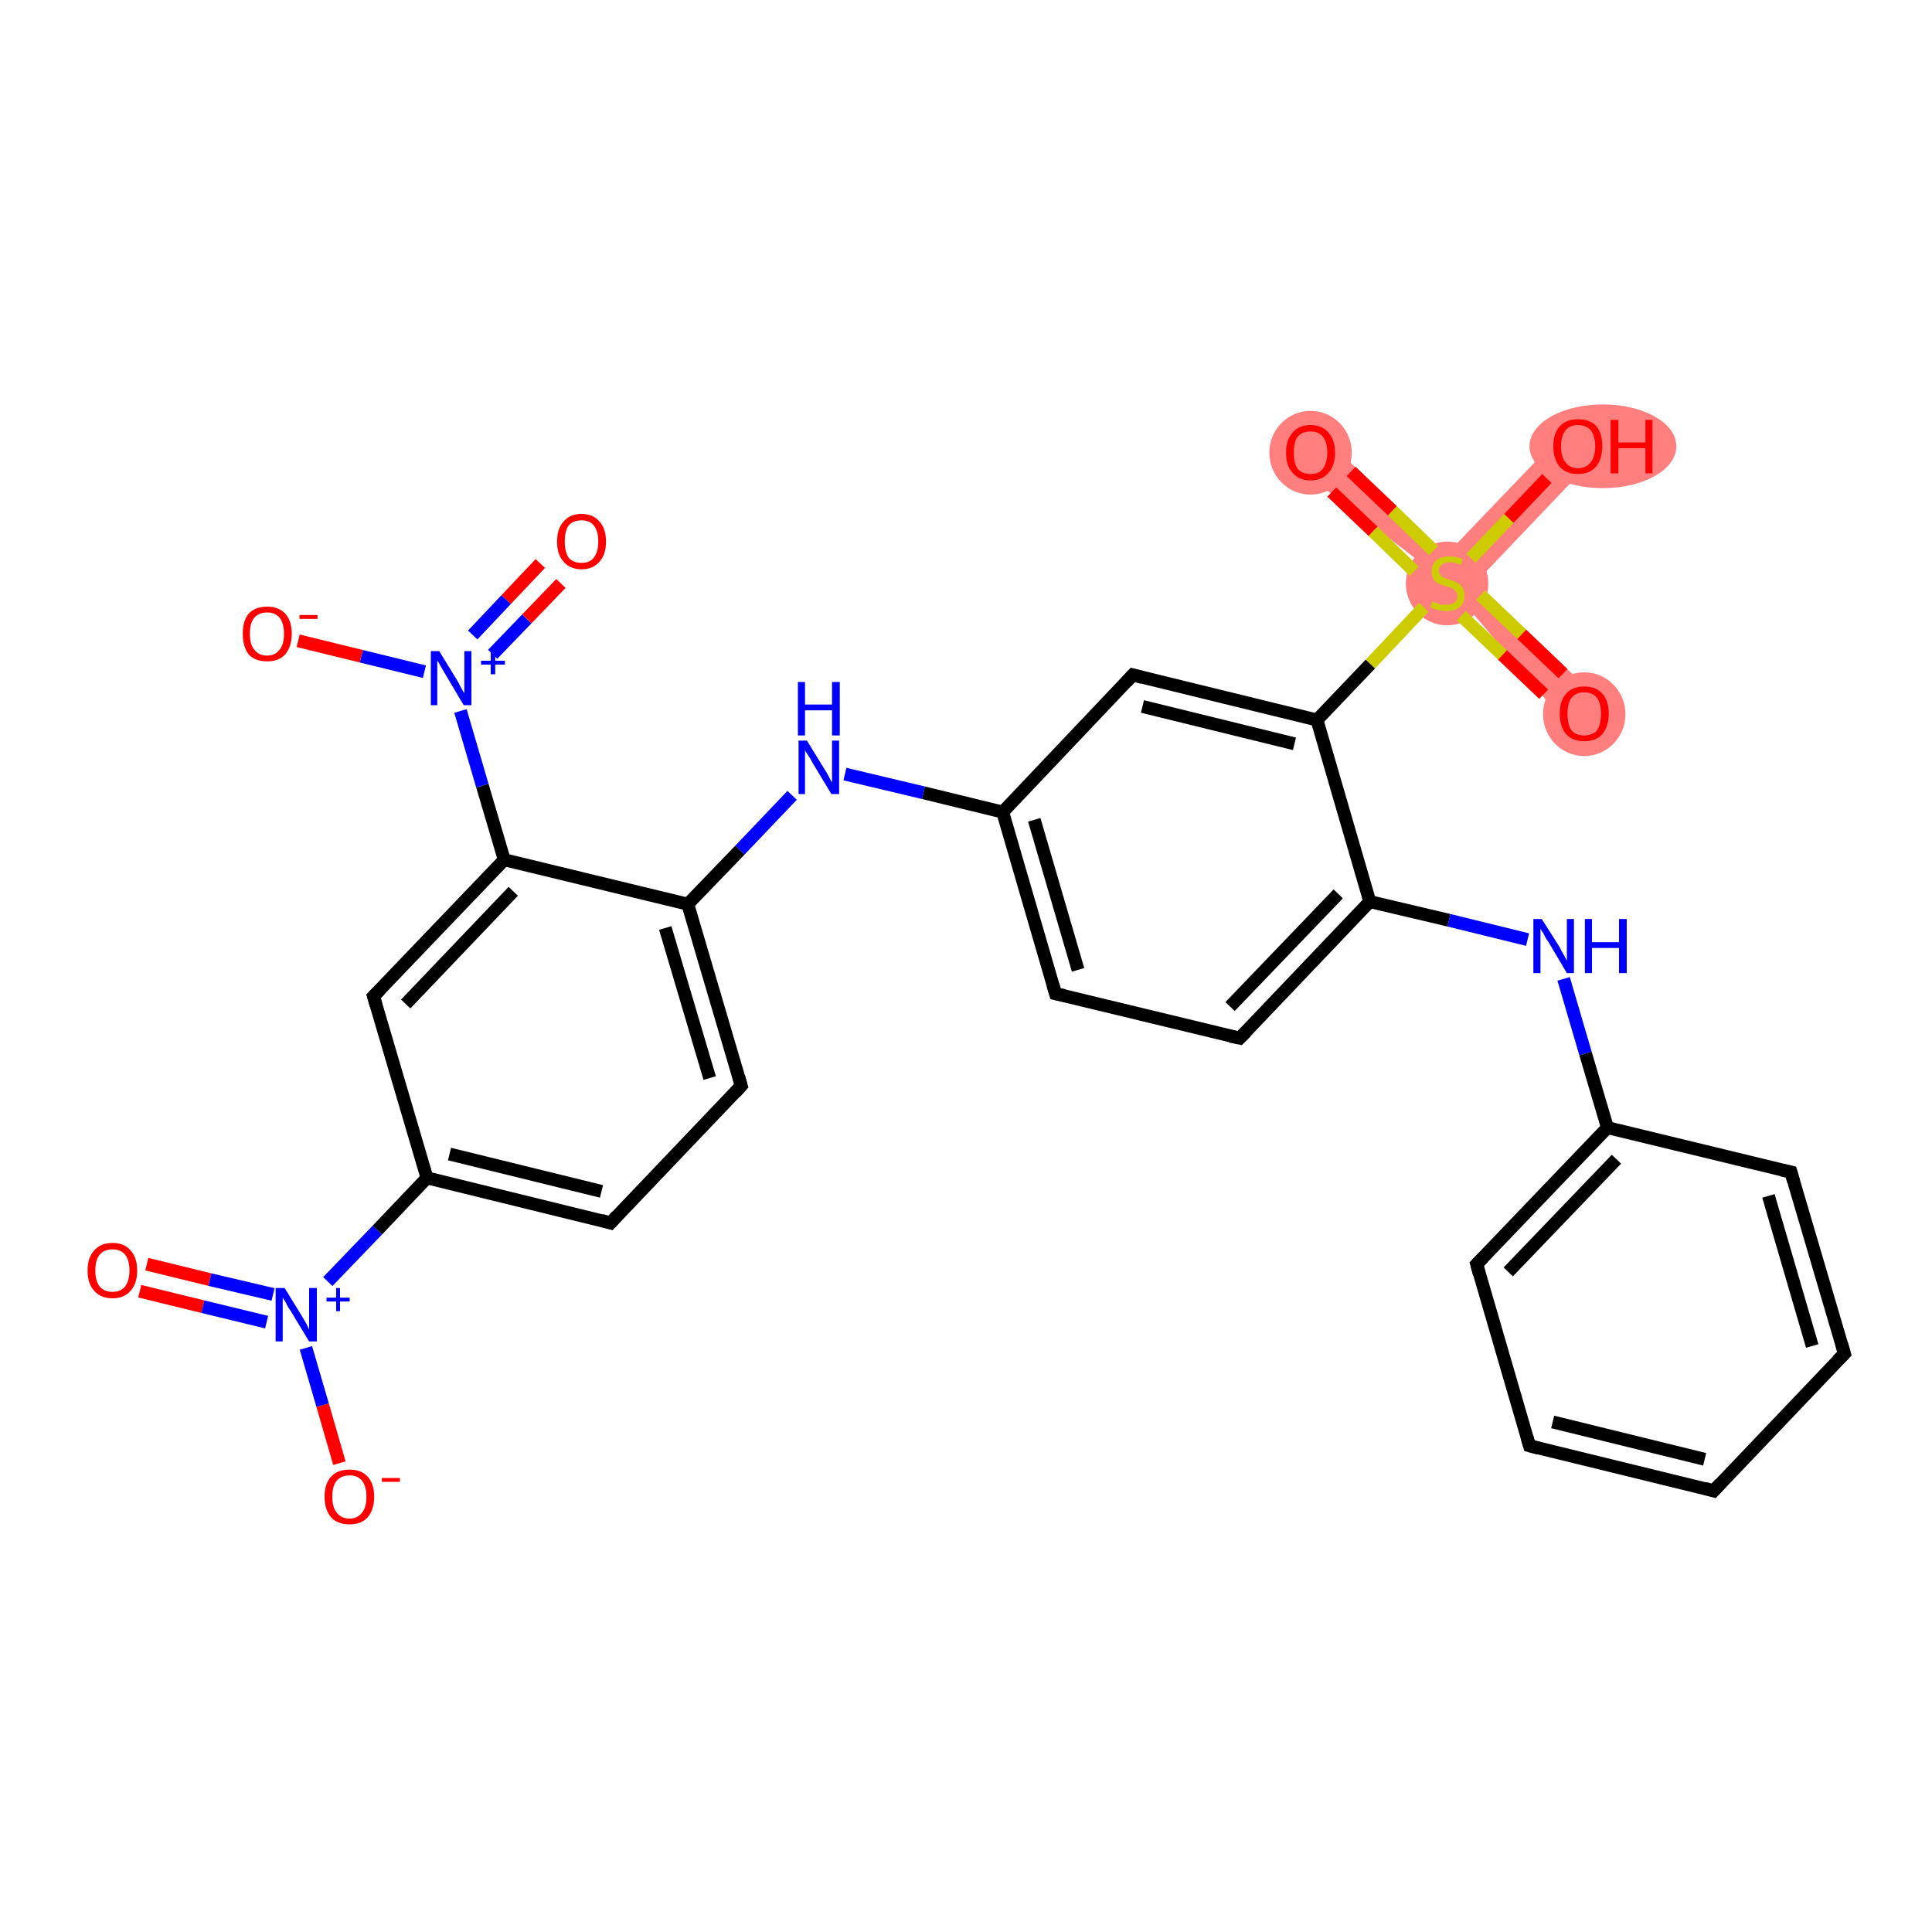 <?xml version='1.0' encoding='iso-8859-1'?>
<svg version='1.1' baseProfile='full'
              xmlns='http://www.w3.org/2000/svg'
                      xmlns:rdkit='http://www.rdkit.org/xml'
                      xmlns:xlink='http://www.w3.org/1999/xlink'
                  xml:space='preserve'
width='300px' height='300px' viewBox='0 0 300 300'>
<!-- END OF HEADER -->
<rect style='opacity:1.0;fill:#FFFFFF;stroke:none' width='300.0' height='300.0' x='0.0' y='0.0'> </rect>
<path class='bond-20 atom-20 atom-21' d='M 205.7,68.0 L 224.6,86.1 L 226.9,88.3 L 224.7,90.5 L 201.3,72.5 Z' style='fill:#FF7F7F;fill-rule:evenodd;fill-opacity:1;stroke:#FF7F7F;stroke-width:0.0px;stroke-linecap:butt;stroke-linejoin:miter;stroke-opacity:1;' />
<path class='bond-21 atom-20 atom-22' d='M 226.9,88.3 L 229.2,90.4 L 248.2,108.5 L 243.8,113.1 L 224.7,90.5 Z' style='fill:#FF7F7F;fill-rule:evenodd;fill-opacity:1;stroke:#FF7F7F;stroke-width:0.0px;stroke-linecap:butt;stroke-linejoin:miter;stroke-opacity:1;' />
<path class='bond-22 atom-20 atom-23' d='M 242.8,67.1 L 247.3,71.4 L 229.2,90.4 L 224.7,90.5 L 224.6,86.1 Z' style='fill:#FF7F7F;fill-rule:evenodd;fill-opacity:1;stroke:#FF7F7F;stroke-width:0.0px;stroke-linecap:butt;stroke-linejoin:miter;stroke-opacity:1;' />
<ellipse cx='224.7' cy='90.6' rx='5.9' ry='6.0' class='atom-20'  style='fill:#FF7F7F;fill-rule:evenodd;stroke:#FF7F7F;stroke-width:1.0px;stroke-linecap:butt;stroke-linejoin:miter;stroke-opacity:1' />
<ellipse cx='203.5' cy='70.3' rx='5.9' ry='6.0' class='atom-21'  style='fill:#FF7F7F;fill-rule:evenodd;stroke:#FF7F7F;stroke-width:1.0px;stroke-linecap:butt;stroke-linejoin:miter;stroke-opacity:1' />
<ellipse cx='246.0' cy='110.9' rx='5.9' ry='6.0' class='atom-22'  style='fill:#FF7F7F;fill-rule:evenodd;stroke:#FF7F7F;stroke-width:1.0px;stroke-linecap:butt;stroke-linejoin:miter;stroke-opacity:1' />
<ellipse cx='248.9' cy='69.3' rx='10.9' ry='6.0' class='atom-23'  style='fill:#FF7F7F;fill-rule:evenodd;stroke:#FF7F7F;stroke-width:1.0px;stroke-linecap:butt;stroke-linejoin:miter;stroke-opacity:1' />
<path class='bond-0 atom-0 atom-1' d='M 22.8,196.3 L 32.6,198.7' style='fill:none;fill-rule:evenodd;stroke:#FF0000;stroke-width:2.0px;stroke-linecap:butt;stroke-linejoin:miter;stroke-opacity:1' />
<path class='bond-0 atom-0 atom-1' d='M 32.6,198.7 L 42.4,201.0' style='fill:none;fill-rule:evenodd;stroke:#0000FF;stroke-width:2.0px;stroke-linecap:butt;stroke-linejoin:miter;stroke-opacity:1' />
<path class='bond-0 atom-0 atom-1' d='M 21.7,200.5 L 31.5,202.9' style='fill:none;fill-rule:evenodd;stroke:#FF0000;stroke-width:2.0px;stroke-linecap:butt;stroke-linejoin:miter;stroke-opacity:1' />
<path class='bond-0 atom-0 atom-1' d='M 31.5,202.9 L 41.4,205.3' style='fill:none;fill-rule:evenodd;stroke:#0000FF;stroke-width:2.0px;stroke-linecap:butt;stroke-linejoin:miter;stroke-opacity:1' />
<path class='bond-1 atom-1 atom-2' d='M 47.5,209.3 L 50.1,218.2' style='fill:none;fill-rule:evenodd;stroke:#0000FF;stroke-width:2.0px;stroke-linecap:butt;stroke-linejoin:miter;stroke-opacity:1' />
<path class='bond-1 atom-1 atom-2' d='M 50.1,218.2 L 52.7,227.2' style='fill:none;fill-rule:evenodd;stroke:#FF0000;stroke-width:2.0px;stroke-linecap:butt;stroke-linejoin:miter;stroke-opacity:1' />
<path class='bond-2 atom-1 atom-3' d='M 50.9,199.0 L 58.6,191.0' style='fill:none;fill-rule:evenodd;stroke:#0000FF;stroke-width:2.0px;stroke-linecap:butt;stroke-linejoin:miter;stroke-opacity:1' />
<path class='bond-2 atom-1 atom-3' d='M 58.6,191.0 L 66.3,182.9' style='fill:none;fill-rule:evenodd;stroke:#000000;stroke-width:2.0px;stroke-linecap:butt;stroke-linejoin:miter;stroke-opacity:1' />
<path class='bond-3 atom-3 atom-4' d='M 66.3,182.9 L 94.8,189.9' style='fill:none;fill-rule:evenodd;stroke:#000000;stroke-width:2.0px;stroke-linecap:butt;stroke-linejoin:miter;stroke-opacity:1' />
<path class='bond-3 atom-3 atom-4' d='M 69.8,179.2 L 93.4,185.0' style='fill:none;fill-rule:evenodd;stroke:#000000;stroke-width:2.0px;stroke-linecap:butt;stroke-linejoin:miter;stroke-opacity:1' />
<path class='bond-4 atom-4 atom-5' d='M 94.8,189.9 L 115.1,168.6' style='fill:none;fill-rule:evenodd;stroke:#000000;stroke-width:2.0px;stroke-linecap:butt;stroke-linejoin:miter;stroke-opacity:1' />
<path class='bond-5 atom-5 atom-6' d='M 115.1,168.6 L 106.8,140.4' style='fill:none;fill-rule:evenodd;stroke:#000000;stroke-width:2.0px;stroke-linecap:butt;stroke-linejoin:miter;stroke-opacity:1' />
<path class='bond-5 atom-5 atom-6' d='M 110.2,167.4 L 103.3,144.1' style='fill:none;fill-rule:evenodd;stroke:#000000;stroke-width:2.0px;stroke-linecap:butt;stroke-linejoin:miter;stroke-opacity:1' />
<path class='bond-6 atom-6 atom-7' d='M 106.8,140.4 L 114.9,132.0' style='fill:none;fill-rule:evenodd;stroke:#000000;stroke-width:2.0px;stroke-linecap:butt;stroke-linejoin:miter;stroke-opacity:1' />
<path class='bond-6 atom-6 atom-7' d='M 114.9,132.0 L 123.0,123.5' style='fill:none;fill-rule:evenodd;stroke:#0000FF;stroke-width:2.0px;stroke-linecap:butt;stroke-linejoin:miter;stroke-opacity:1' />
<path class='bond-7 atom-7 atom-8' d='M 131.2,120.2 L 143.4,123.1' style='fill:none;fill-rule:evenodd;stroke:#0000FF;stroke-width:2.0px;stroke-linecap:butt;stroke-linejoin:miter;stroke-opacity:1' />
<path class='bond-7 atom-7 atom-8' d='M 143.4,123.1 L 155.7,126.1' style='fill:none;fill-rule:evenodd;stroke:#000000;stroke-width:2.0px;stroke-linecap:butt;stroke-linejoin:miter;stroke-opacity:1' />
<path class='bond-8 atom-8 atom-9' d='M 155.7,126.1 L 163.9,154.3' style='fill:none;fill-rule:evenodd;stroke:#000000;stroke-width:2.0px;stroke-linecap:butt;stroke-linejoin:miter;stroke-opacity:1' />
<path class='bond-8 atom-8 atom-9' d='M 160.6,127.3 L 167.4,150.6' style='fill:none;fill-rule:evenodd;stroke:#000000;stroke-width:2.0px;stroke-linecap:butt;stroke-linejoin:miter;stroke-opacity:1' />
<path class='bond-9 atom-9 atom-10' d='M 163.9,154.3 L 192.5,161.2' style='fill:none;fill-rule:evenodd;stroke:#000000;stroke-width:2.0px;stroke-linecap:butt;stroke-linejoin:miter;stroke-opacity:1' />
<path class='bond-10 atom-10 atom-11' d='M 192.5,161.2 L 212.7,140.0' style='fill:none;fill-rule:evenodd;stroke:#000000;stroke-width:2.0px;stroke-linecap:butt;stroke-linejoin:miter;stroke-opacity:1' />
<path class='bond-10 atom-10 atom-11' d='M 191.0,156.3 L 207.8,138.8' style='fill:none;fill-rule:evenodd;stroke:#000000;stroke-width:2.0px;stroke-linecap:butt;stroke-linejoin:miter;stroke-opacity:1' />
<path class='bond-11 atom-11 atom-12' d='M 212.7,140.0 L 225.0,142.9' style='fill:none;fill-rule:evenodd;stroke:#000000;stroke-width:2.0px;stroke-linecap:butt;stroke-linejoin:miter;stroke-opacity:1' />
<path class='bond-11 atom-11 atom-12' d='M 225.0,142.9 L 237.2,145.9' style='fill:none;fill-rule:evenodd;stroke:#0000FF;stroke-width:2.0px;stroke-linecap:butt;stroke-linejoin:miter;stroke-opacity:1' />
<path class='bond-12 atom-12 atom-13' d='M 242.8,152.0 L 246.2,163.6' style='fill:none;fill-rule:evenodd;stroke:#0000FF;stroke-width:2.0px;stroke-linecap:butt;stroke-linejoin:miter;stroke-opacity:1' />
<path class='bond-12 atom-12 atom-13' d='M 246.2,163.6 L 249.6,175.1' style='fill:none;fill-rule:evenodd;stroke:#000000;stroke-width:2.0px;stroke-linecap:butt;stroke-linejoin:miter;stroke-opacity:1' />
<path class='bond-13 atom-13 atom-14' d='M 249.6,175.1 L 229.3,196.3' style='fill:none;fill-rule:evenodd;stroke:#000000;stroke-width:2.0px;stroke-linecap:butt;stroke-linejoin:miter;stroke-opacity:1' />
<path class='bond-13 atom-13 atom-14' d='M 251.0,180.0 L 234.2,197.5' style='fill:none;fill-rule:evenodd;stroke:#000000;stroke-width:2.0px;stroke-linecap:butt;stroke-linejoin:miter;stroke-opacity:1' />
<path class='bond-14 atom-14 atom-15' d='M 229.3,196.3 L 237.5,224.5' style='fill:none;fill-rule:evenodd;stroke:#000000;stroke-width:2.0px;stroke-linecap:butt;stroke-linejoin:miter;stroke-opacity:1' />
<path class='bond-15 atom-15 atom-16' d='M 237.5,224.5 L 266.1,231.5' style='fill:none;fill-rule:evenodd;stroke:#000000;stroke-width:2.0px;stroke-linecap:butt;stroke-linejoin:miter;stroke-opacity:1' />
<path class='bond-15 atom-15 atom-16' d='M 241.1,220.8 L 264.7,226.6' style='fill:none;fill-rule:evenodd;stroke:#000000;stroke-width:2.0px;stroke-linecap:butt;stroke-linejoin:miter;stroke-opacity:1' />
<path class='bond-16 atom-16 atom-17' d='M 266.1,231.5 L 286.4,210.2' style='fill:none;fill-rule:evenodd;stroke:#000000;stroke-width:2.0px;stroke-linecap:butt;stroke-linejoin:miter;stroke-opacity:1' />
<path class='bond-17 atom-17 atom-18' d='M 286.4,210.2 L 278.1,182.0' style='fill:none;fill-rule:evenodd;stroke:#000000;stroke-width:2.0px;stroke-linecap:butt;stroke-linejoin:miter;stroke-opacity:1' />
<path class='bond-17 atom-17 atom-18' d='M 281.4,209.0 L 274.6,185.7' style='fill:none;fill-rule:evenodd;stroke:#000000;stroke-width:2.0px;stroke-linecap:butt;stroke-linejoin:miter;stroke-opacity:1' />
<path class='bond-18 atom-11 atom-19' d='M 212.7,140.0 L 204.5,111.8' style='fill:none;fill-rule:evenodd;stroke:#000000;stroke-width:2.0px;stroke-linecap:butt;stroke-linejoin:miter;stroke-opacity:1' />
<path class='bond-19 atom-19 atom-20' d='M 204.5,111.8 L 212.8,103.1' style='fill:none;fill-rule:evenodd;stroke:#000000;stroke-width:2.0px;stroke-linecap:butt;stroke-linejoin:miter;stroke-opacity:1' />
<path class='bond-19 atom-19 atom-20' d='M 212.8,103.1 L 221.1,94.3' style='fill:none;fill-rule:evenodd;stroke:#CCCC00;stroke-width:2.0px;stroke-linecap:butt;stroke-linejoin:miter;stroke-opacity:1' />
<path class='bond-20 atom-20 atom-21' d='M 222.6,85.5 L 216.2,79.3' style='fill:none;fill-rule:evenodd;stroke:#CCCC00;stroke-width:2.0px;stroke-linecap:butt;stroke-linejoin:miter;stroke-opacity:1' />
<path class='bond-20 atom-20 atom-21' d='M 216.2,79.3 L 209.8,73.2' style='fill:none;fill-rule:evenodd;stroke:#FF0000;stroke-width:2.0px;stroke-linecap:butt;stroke-linejoin:miter;stroke-opacity:1' />
<path class='bond-20 atom-20 atom-21' d='M 219.6,88.7 L 213.2,82.5' style='fill:none;fill-rule:evenodd;stroke:#CCCC00;stroke-width:2.0px;stroke-linecap:butt;stroke-linejoin:miter;stroke-opacity:1' />
<path class='bond-20 atom-20 atom-21' d='M 213.2,82.5 L 206.8,76.4' style='fill:none;fill-rule:evenodd;stroke:#FF0000;stroke-width:2.0px;stroke-linecap:butt;stroke-linejoin:miter;stroke-opacity:1' />
<path class='bond-21 atom-20 atom-22' d='M 226.9,95.6 L 233.3,101.7' style='fill:none;fill-rule:evenodd;stroke:#CCCC00;stroke-width:2.0px;stroke-linecap:butt;stroke-linejoin:miter;stroke-opacity:1' />
<path class='bond-21 atom-20 atom-22' d='M 233.3,101.7 L 239.7,107.8' style='fill:none;fill-rule:evenodd;stroke:#FF0000;stroke-width:2.0px;stroke-linecap:butt;stroke-linejoin:miter;stroke-opacity:1' />
<path class='bond-21 atom-20 atom-22' d='M 229.9,92.4 L 236.3,98.5' style='fill:none;fill-rule:evenodd;stroke:#CCCC00;stroke-width:2.0px;stroke-linecap:butt;stroke-linejoin:miter;stroke-opacity:1' />
<path class='bond-21 atom-20 atom-22' d='M 236.3,98.5 L 242.7,104.6' style='fill:none;fill-rule:evenodd;stroke:#FF0000;stroke-width:2.0px;stroke-linecap:butt;stroke-linejoin:miter;stroke-opacity:1' />
<path class='bond-22 atom-20 atom-23' d='M 228.4,86.7 L 234.3,80.5' style='fill:none;fill-rule:evenodd;stroke:#CCCC00;stroke-width:2.0px;stroke-linecap:butt;stroke-linejoin:miter;stroke-opacity:1' />
<path class='bond-22 atom-20 atom-23' d='M 234.3,80.5 L 240.2,74.3' style='fill:none;fill-rule:evenodd;stroke:#FF0000;stroke-width:2.0px;stroke-linecap:butt;stroke-linejoin:miter;stroke-opacity:1' />
<path class='bond-23 atom-19 atom-24' d='M 204.5,111.8 L 175.9,104.8' style='fill:none;fill-rule:evenodd;stroke:#000000;stroke-width:2.0px;stroke-linecap:butt;stroke-linejoin:miter;stroke-opacity:1' />
<path class='bond-23 atom-19 atom-24' d='M 201.0,115.5 L 177.4,109.7' style='fill:none;fill-rule:evenodd;stroke:#000000;stroke-width:2.0px;stroke-linecap:butt;stroke-linejoin:miter;stroke-opacity:1' />
<path class='bond-24 atom-6 atom-25' d='M 106.8,140.4 L 78.3,133.5' style='fill:none;fill-rule:evenodd;stroke:#000000;stroke-width:2.0px;stroke-linecap:butt;stroke-linejoin:miter;stroke-opacity:1' />
<path class='bond-25 atom-25 atom-26' d='M 78.3,133.5 L 74.9,122.0' style='fill:none;fill-rule:evenodd;stroke:#000000;stroke-width:2.0px;stroke-linecap:butt;stroke-linejoin:miter;stroke-opacity:1' />
<path class='bond-25 atom-25 atom-26' d='M 74.9,122.0 L 71.5,110.4' style='fill:none;fill-rule:evenodd;stroke:#0000FF;stroke-width:2.0px;stroke-linecap:butt;stroke-linejoin:miter;stroke-opacity:1' />
<path class='bond-26 atom-26 atom-27' d='M 76.5,101.6 L 81.8,96.1' style='fill:none;fill-rule:evenodd;stroke:#0000FF;stroke-width:2.0px;stroke-linecap:butt;stroke-linejoin:miter;stroke-opacity:1' />
<path class='bond-26 atom-26 atom-27' d='M 81.8,96.1 L 87.1,90.6' style='fill:none;fill-rule:evenodd;stroke:#FF0000;stroke-width:2.0px;stroke-linecap:butt;stroke-linejoin:miter;stroke-opacity:1' />
<path class='bond-26 atom-26 atom-27' d='M 73.4,98.6 L 78.6,93.1' style='fill:none;fill-rule:evenodd;stroke:#0000FF;stroke-width:2.0px;stroke-linecap:butt;stroke-linejoin:miter;stroke-opacity:1' />
<path class='bond-26 atom-26 atom-27' d='M 78.6,93.1 L 83.9,87.5' style='fill:none;fill-rule:evenodd;stroke:#FF0000;stroke-width:2.0px;stroke-linecap:butt;stroke-linejoin:miter;stroke-opacity:1' />
<path class='bond-27 atom-26 atom-28' d='M 65.9,104.3 L 56.1,101.9' style='fill:none;fill-rule:evenodd;stroke:#0000FF;stroke-width:2.0px;stroke-linecap:butt;stroke-linejoin:miter;stroke-opacity:1' />
<path class='bond-27 atom-26 atom-28' d='M 56.1,101.9 L 46.3,99.5' style='fill:none;fill-rule:evenodd;stroke:#FF0000;stroke-width:2.0px;stroke-linecap:butt;stroke-linejoin:miter;stroke-opacity:1' />
<path class='bond-28 atom-25 atom-29' d='M 78.3,133.5 L 58.0,154.7' style='fill:none;fill-rule:evenodd;stroke:#000000;stroke-width:2.0px;stroke-linecap:butt;stroke-linejoin:miter;stroke-opacity:1' />
<path class='bond-28 atom-25 atom-29' d='M 79.7,138.4 L 63.0,155.9' style='fill:none;fill-rule:evenodd;stroke:#000000;stroke-width:2.0px;stroke-linecap:butt;stroke-linejoin:miter;stroke-opacity:1' />
<path class='bond-29 atom-29 atom-3' d='M 58.0,154.7 L 66.3,182.9' style='fill:none;fill-rule:evenodd;stroke:#000000;stroke-width:2.0px;stroke-linecap:butt;stroke-linejoin:miter;stroke-opacity:1' />
<path class='bond-30 atom-24 atom-8' d='M 175.9,104.8 L 155.7,126.1' style='fill:none;fill-rule:evenodd;stroke:#000000;stroke-width:2.0px;stroke-linecap:butt;stroke-linejoin:miter;stroke-opacity:1' />
<path class='bond-31 atom-18 atom-13' d='M 278.1,182.0 L 249.6,175.1' style='fill:none;fill-rule:evenodd;stroke:#000000;stroke-width:2.0px;stroke-linecap:butt;stroke-linejoin:miter;stroke-opacity:1' />
<path d='M 93.4,189.5 L 94.8,189.9 L 95.8,188.8' style='fill:none;stroke:#000000;stroke-width:2.0px;stroke-linecap:butt;stroke-linejoin:miter;stroke-opacity:1;' />
<path d='M 114.1,169.7 L 115.1,168.6 L 114.7,167.2' style='fill:none;stroke:#000000;stroke-width:2.0px;stroke-linecap:butt;stroke-linejoin:miter;stroke-opacity:1;' />
<path d='M 163.5,152.9 L 163.9,154.3 L 165.3,154.6' style='fill:none;stroke:#000000;stroke-width:2.0px;stroke-linecap:butt;stroke-linejoin:miter;stroke-opacity:1;' />
<path d='M 191.0,160.9 L 192.5,161.2 L 193.5,160.2' style='fill:none;stroke:#000000;stroke-width:2.0px;stroke-linecap:butt;stroke-linejoin:miter;stroke-opacity:1;' />
<path d='M 230.3,195.3 L 229.3,196.3 L 229.7,197.8' style='fill:none;stroke:#000000;stroke-width:2.0px;stroke-linecap:butt;stroke-linejoin:miter;stroke-opacity:1;' />
<path d='M 237.1,223.1 L 237.5,224.5 L 239.0,224.9' style='fill:none;stroke:#000000;stroke-width:2.0px;stroke-linecap:butt;stroke-linejoin:miter;stroke-opacity:1;' />
<path d='M 264.7,231.1 L 266.1,231.5 L 267.1,230.4' style='fill:none;stroke:#000000;stroke-width:2.0px;stroke-linecap:butt;stroke-linejoin:miter;stroke-opacity:1;' />
<path d='M 285.3,211.3 L 286.4,210.2 L 286.0,208.8' style='fill:none;stroke:#000000;stroke-width:2.0px;stroke-linecap:butt;stroke-linejoin:miter;stroke-opacity:1;' />
<path d='M 278.5,183.4 L 278.1,182.0 L 276.7,181.7' style='fill:none;stroke:#000000;stroke-width:2.0px;stroke-linecap:butt;stroke-linejoin:miter;stroke-opacity:1;' />
<path d='M 177.4,105.2 L 175.9,104.8 L 174.9,105.9' style='fill:none;stroke:#000000;stroke-width:2.0px;stroke-linecap:butt;stroke-linejoin:miter;stroke-opacity:1;' />
<path d='M 59.0,153.7 L 58.0,154.7 L 58.4,156.1' style='fill:none;stroke:#000000;stroke-width:2.0px;stroke-linecap:butt;stroke-linejoin:miter;stroke-opacity:1;' />
<path class='atom-0' d='M 13.6 197.3
Q 13.6 195.3, 14.6 194.2
Q 15.6 193.0, 17.5 193.0
Q 19.3 193.0, 20.3 194.2
Q 21.3 195.3, 21.3 197.3
Q 21.3 199.3, 20.3 200.4
Q 19.3 201.6, 17.5 201.6
Q 15.6 201.6, 14.6 200.4
Q 13.6 199.3, 13.6 197.3
M 17.5 200.6
Q 18.7 200.6, 19.4 199.8
Q 20.1 198.9, 20.1 197.3
Q 20.1 195.6, 19.4 194.8
Q 18.7 194.0, 17.5 194.0
Q 16.2 194.0, 15.5 194.8
Q 14.8 195.6, 14.8 197.3
Q 14.8 198.9, 15.5 199.8
Q 16.2 200.6, 17.5 200.6
' fill='#FF0000'/>
<path class='atom-1' d='M 44.2 200.0
L 46.9 204.4
Q 47.2 204.9, 47.6 205.6
Q 48.0 206.4, 48.0 206.5
L 48.0 200.0
L 49.2 200.0
L 49.2 208.3
L 48.0 208.3
L 45.1 203.5
Q 44.7 203.0, 44.4 202.3
Q 44.0 201.7, 43.9 201.5
L 43.9 208.3
L 42.8 208.3
L 42.8 200.0
L 44.2 200.0
' fill='#0000FF'/>
<path class='atom-1' d='M 50.7 201.5
L 52.2 201.5
L 52.2 200.0
L 52.8 200.0
L 52.8 201.5
L 54.3 201.5
L 54.3 202.1
L 52.8 202.1
L 52.8 203.6
L 52.2 203.6
L 52.2 202.1
L 50.7 202.1
L 50.7 201.5
' fill='#0000FF'/>
<path class='atom-2' d='M 50.4 232.4
Q 50.4 230.4, 51.4 229.3
Q 52.4 228.2, 54.3 228.2
Q 56.1 228.2, 57.1 229.3
Q 58.1 230.4, 58.1 232.4
Q 58.1 234.4, 57.1 235.6
Q 56.1 236.7, 54.3 236.7
Q 52.4 236.7, 51.4 235.6
Q 50.4 234.4, 50.4 232.4
M 54.3 235.8
Q 55.5 235.8, 56.2 234.9
Q 56.9 234.1, 56.9 232.4
Q 56.9 230.8, 56.2 229.9
Q 55.5 229.1, 54.3 229.1
Q 53.0 229.1, 52.3 229.9
Q 51.6 230.7, 51.6 232.4
Q 51.6 234.1, 52.3 234.9
Q 53.0 235.8, 54.3 235.8
' fill='#FF0000'/>
<path class='atom-2' d='M 59.3 229.5
L 62.1 229.5
L 62.1 230.1
L 59.3 230.1
L 59.3 229.5
' fill='#FF0000'/>
<path class='atom-7' d='M 125.3 115.0
L 128.0 119.4
Q 128.3 119.8, 128.7 120.6
Q 129.1 121.4, 129.2 121.5
L 129.2 115.0
L 130.3 115.0
L 130.3 123.3
L 129.1 123.3
L 126.2 118.5
Q 125.9 117.9, 125.5 117.3
Q 125.1 116.7, 125.0 116.5
L 125.0 123.3
L 124.0 123.3
L 124.0 115.0
L 125.3 115.0
' fill='#0000FF'/>
<path class='atom-7' d='M 123.9 105.9
L 125.0 105.9
L 125.0 109.4
L 129.2 109.4
L 129.2 105.9
L 130.4 105.9
L 130.4 114.2
L 129.2 114.2
L 129.2 110.3
L 125.0 110.3
L 125.0 114.2
L 123.9 114.2
L 123.9 105.9
' fill='#0000FF'/>
<path class='atom-12' d='M 239.4 142.7
L 242.2 147.1
Q 242.4 147.6, 242.9 148.4
Q 243.3 149.2, 243.3 149.2
L 243.3 142.7
L 244.4 142.7
L 244.4 151.1
L 243.3 151.1
L 240.4 146.2
Q 240.0 145.7, 239.7 145.0
Q 239.3 144.4, 239.2 144.2
L 239.2 151.1
L 238.1 151.1
L 238.1 142.7
L 239.4 142.7
' fill='#0000FF'/>
<path class='atom-12' d='M 246.1 142.7
L 247.2 142.7
L 247.2 146.3
L 251.4 146.3
L 251.4 142.7
L 252.6 142.7
L 252.6 151.1
L 251.4 151.1
L 251.4 147.2
L 247.2 147.2
L 247.2 151.1
L 246.1 151.1
L 246.1 142.7
' fill='#0000FF'/>
<path class='atom-20' d='M 222.4 93.4
Q 222.5 93.4, 222.9 93.6
Q 223.3 93.7, 223.7 93.9
Q 224.1 93.9, 224.5 93.9
Q 225.3 93.9, 225.8 93.6
Q 226.3 93.2, 226.3 92.5
Q 226.3 92.1, 226.0 91.8
Q 225.8 91.5, 225.4 91.3
Q 225.1 91.2, 224.5 91.0
Q 223.8 90.8, 223.3 90.6
Q 222.9 90.4, 222.6 89.9
Q 222.3 89.5, 222.3 88.7
Q 222.3 87.7, 223.0 87.0
Q 223.7 86.4, 225.1 86.4
Q 226.1 86.4, 227.1 86.8
L 226.9 87.7
Q 225.9 87.3, 225.1 87.3
Q 224.3 87.3, 223.9 87.7
Q 223.4 88.0, 223.4 88.6
Q 223.4 89.0, 223.7 89.3
Q 223.9 89.6, 224.2 89.7
Q 224.6 89.9, 225.1 90.0
Q 225.9 90.3, 226.3 90.5
Q 226.8 90.8, 227.1 91.2
Q 227.4 91.7, 227.4 92.5
Q 227.4 93.7, 226.6 94.3
Q 225.9 94.9, 224.6 94.9
Q 223.9 94.9, 223.3 94.7
Q 222.7 94.6, 222.1 94.3
L 222.4 93.4
' fill='#CCCC00'/>
<path class='atom-21' d='M 199.7 70.3
Q 199.7 68.3, 200.7 67.2
Q 201.7 66.0, 203.5 66.0
Q 205.3 66.0, 206.3 67.2
Q 207.3 68.3, 207.3 70.3
Q 207.3 72.3, 206.3 73.4
Q 205.3 74.6, 203.5 74.6
Q 201.7 74.6, 200.7 73.4
Q 199.7 72.3, 199.7 70.3
M 203.5 73.6
Q 204.8 73.6, 205.4 72.8
Q 206.1 71.9, 206.1 70.3
Q 206.1 68.6, 205.4 67.8
Q 204.8 67.0, 203.5 67.0
Q 202.2 67.0, 201.5 67.8
Q 200.9 68.6, 200.9 70.3
Q 200.9 72.0, 201.5 72.8
Q 202.2 73.6, 203.5 73.6
' fill='#FF0000'/>
<path class='atom-22' d='M 242.2 110.8
Q 242.2 108.8, 243.2 107.7
Q 244.2 106.6, 246.0 106.6
Q 247.8 106.6, 248.8 107.7
Q 249.8 108.8, 249.8 110.8
Q 249.8 112.8, 248.8 114.0
Q 247.8 115.1, 246.0 115.1
Q 244.2 115.1, 243.2 114.0
Q 242.2 112.9, 242.2 110.8
M 246.0 114.2
Q 247.3 114.2, 248.0 113.4
Q 248.6 112.5, 248.6 110.8
Q 248.6 109.2, 248.0 108.4
Q 247.3 107.5, 246.0 107.5
Q 244.7 107.5, 244.0 108.4
Q 243.4 109.2, 243.4 110.8
Q 243.4 112.5, 244.0 113.4
Q 244.7 114.2, 246.0 114.2
' fill='#FF0000'/>
<path class='atom-23' d='M 241.2 69.3
Q 241.2 67.3, 242.2 66.2
Q 243.2 65.1, 245.0 65.1
Q 246.9 65.1, 247.9 66.2
Q 248.8 67.3, 248.8 69.3
Q 248.8 71.3, 247.8 72.5
Q 246.8 73.6, 245.0 73.6
Q 243.2 73.6, 242.2 72.5
Q 241.2 71.3, 241.2 69.3
M 245.0 72.7
Q 246.3 72.7, 247.0 71.8
Q 247.7 71.0, 247.7 69.3
Q 247.7 67.7, 247.0 66.8
Q 246.3 66.0, 245.0 66.0
Q 243.8 66.0, 243.1 66.8
Q 242.4 67.7, 242.4 69.3
Q 242.4 71.0, 243.1 71.8
Q 243.8 72.7, 245.0 72.7
' fill='#FF0000'/>
<path class='atom-23' d='M 250.1 65.2
L 251.3 65.2
L 251.3 68.7
L 255.5 68.7
L 255.5 65.2
L 256.6 65.2
L 256.6 73.5
L 255.5 73.5
L 255.5 69.6
L 251.3 69.6
L 251.3 73.5
L 250.1 73.5
L 250.1 65.2
' fill='#FF0000'/>
<path class='atom-26' d='M 68.2 101.1
L 70.9 105.5
Q 71.2 106.0, 71.6 106.8
Q 72.0 107.6, 72.1 107.6
L 72.1 101.1
L 73.2 101.1
L 73.2 109.5
L 72.0 109.5
L 69.1 104.6
Q 68.8 104.1, 68.4 103.4
Q 68.1 102.8, 67.9 102.6
L 67.9 109.5
L 66.9 109.5
L 66.9 101.1
L 68.2 101.1
' fill='#0000FF'/>
<path class='atom-26' d='M 74.7 102.6
L 76.2 102.6
L 76.2 101.1
L 76.9 101.1
L 76.9 102.6
L 78.4 102.6
L 78.4 103.2
L 76.9 103.2
L 76.9 104.7
L 76.2 104.7
L 76.2 103.2
L 74.7 103.2
L 74.7 102.6
' fill='#0000FF'/>
<path class='atom-27' d='M 86.5 84.1
Q 86.5 82.1, 87.5 81.0
Q 88.5 79.8, 90.3 79.8
Q 92.1 79.8, 93.1 81.0
Q 94.1 82.1, 94.1 84.1
Q 94.1 86.1, 93.1 87.2
Q 92.1 88.4, 90.3 88.4
Q 88.5 88.4, 87.5 87.2
Q 86.5 86.1, 86.5 84.1
M 90.3 87.4
Q 91.6 87.4, 92.2 86.6
Q 92.9 85.7, 92.9 84.1
Q 92.9 82.4, 92.2 81.6
Q 91.6 80.8, 90.3 80.8
Q 89.0 80.8, 88.3 81.6
Q 87.7 82.4, 87.7 84.1
Q 87.7 85.7, 88.3 86.6
Q 89.0 87.4, 90.3 87.4
' fill='#FF0000'/>
<path class='atom-28' d='M 37.7 98.4
Q 37.7 96.4, 38.6 95.3
Q 39.6 94.2, 41.5 94.2
Q 43.3 94.2, 44.3 95.3
Q 45.3 96.4, 45.3 98.4
Q 45.3 100.4, 44.3 101.6
Q 43.3 102.7, 41.5 102.7
Q 39.6 102.7, 38.6 101.6
Q 37.7 100.4, 37.7 98.4
M 41.5 101.8
Q 42.7 101.8, 43.4 100.9
Q 44.1 100.1, 44.1 98.4
Q 44.1 96.8, 43.4 95.9
Q 42.7 95.1, 41.5 95.1
Q 40.2 95.1, 39.5 95.9
Q 38.8 96.7, 38.8 98.4
Q 38.8 100.1, 39.5 100.9
Q 40.2 101.8, 41.5 101.8
' fill='#FF0000'/>
<path class='atom-28' d='M 46.5 95.5
L 49.3 95.5
L 49.3 96.1
L 46.5 96.1
L 46.5 95.5
' fill='#FF0000'/>
</svg>
